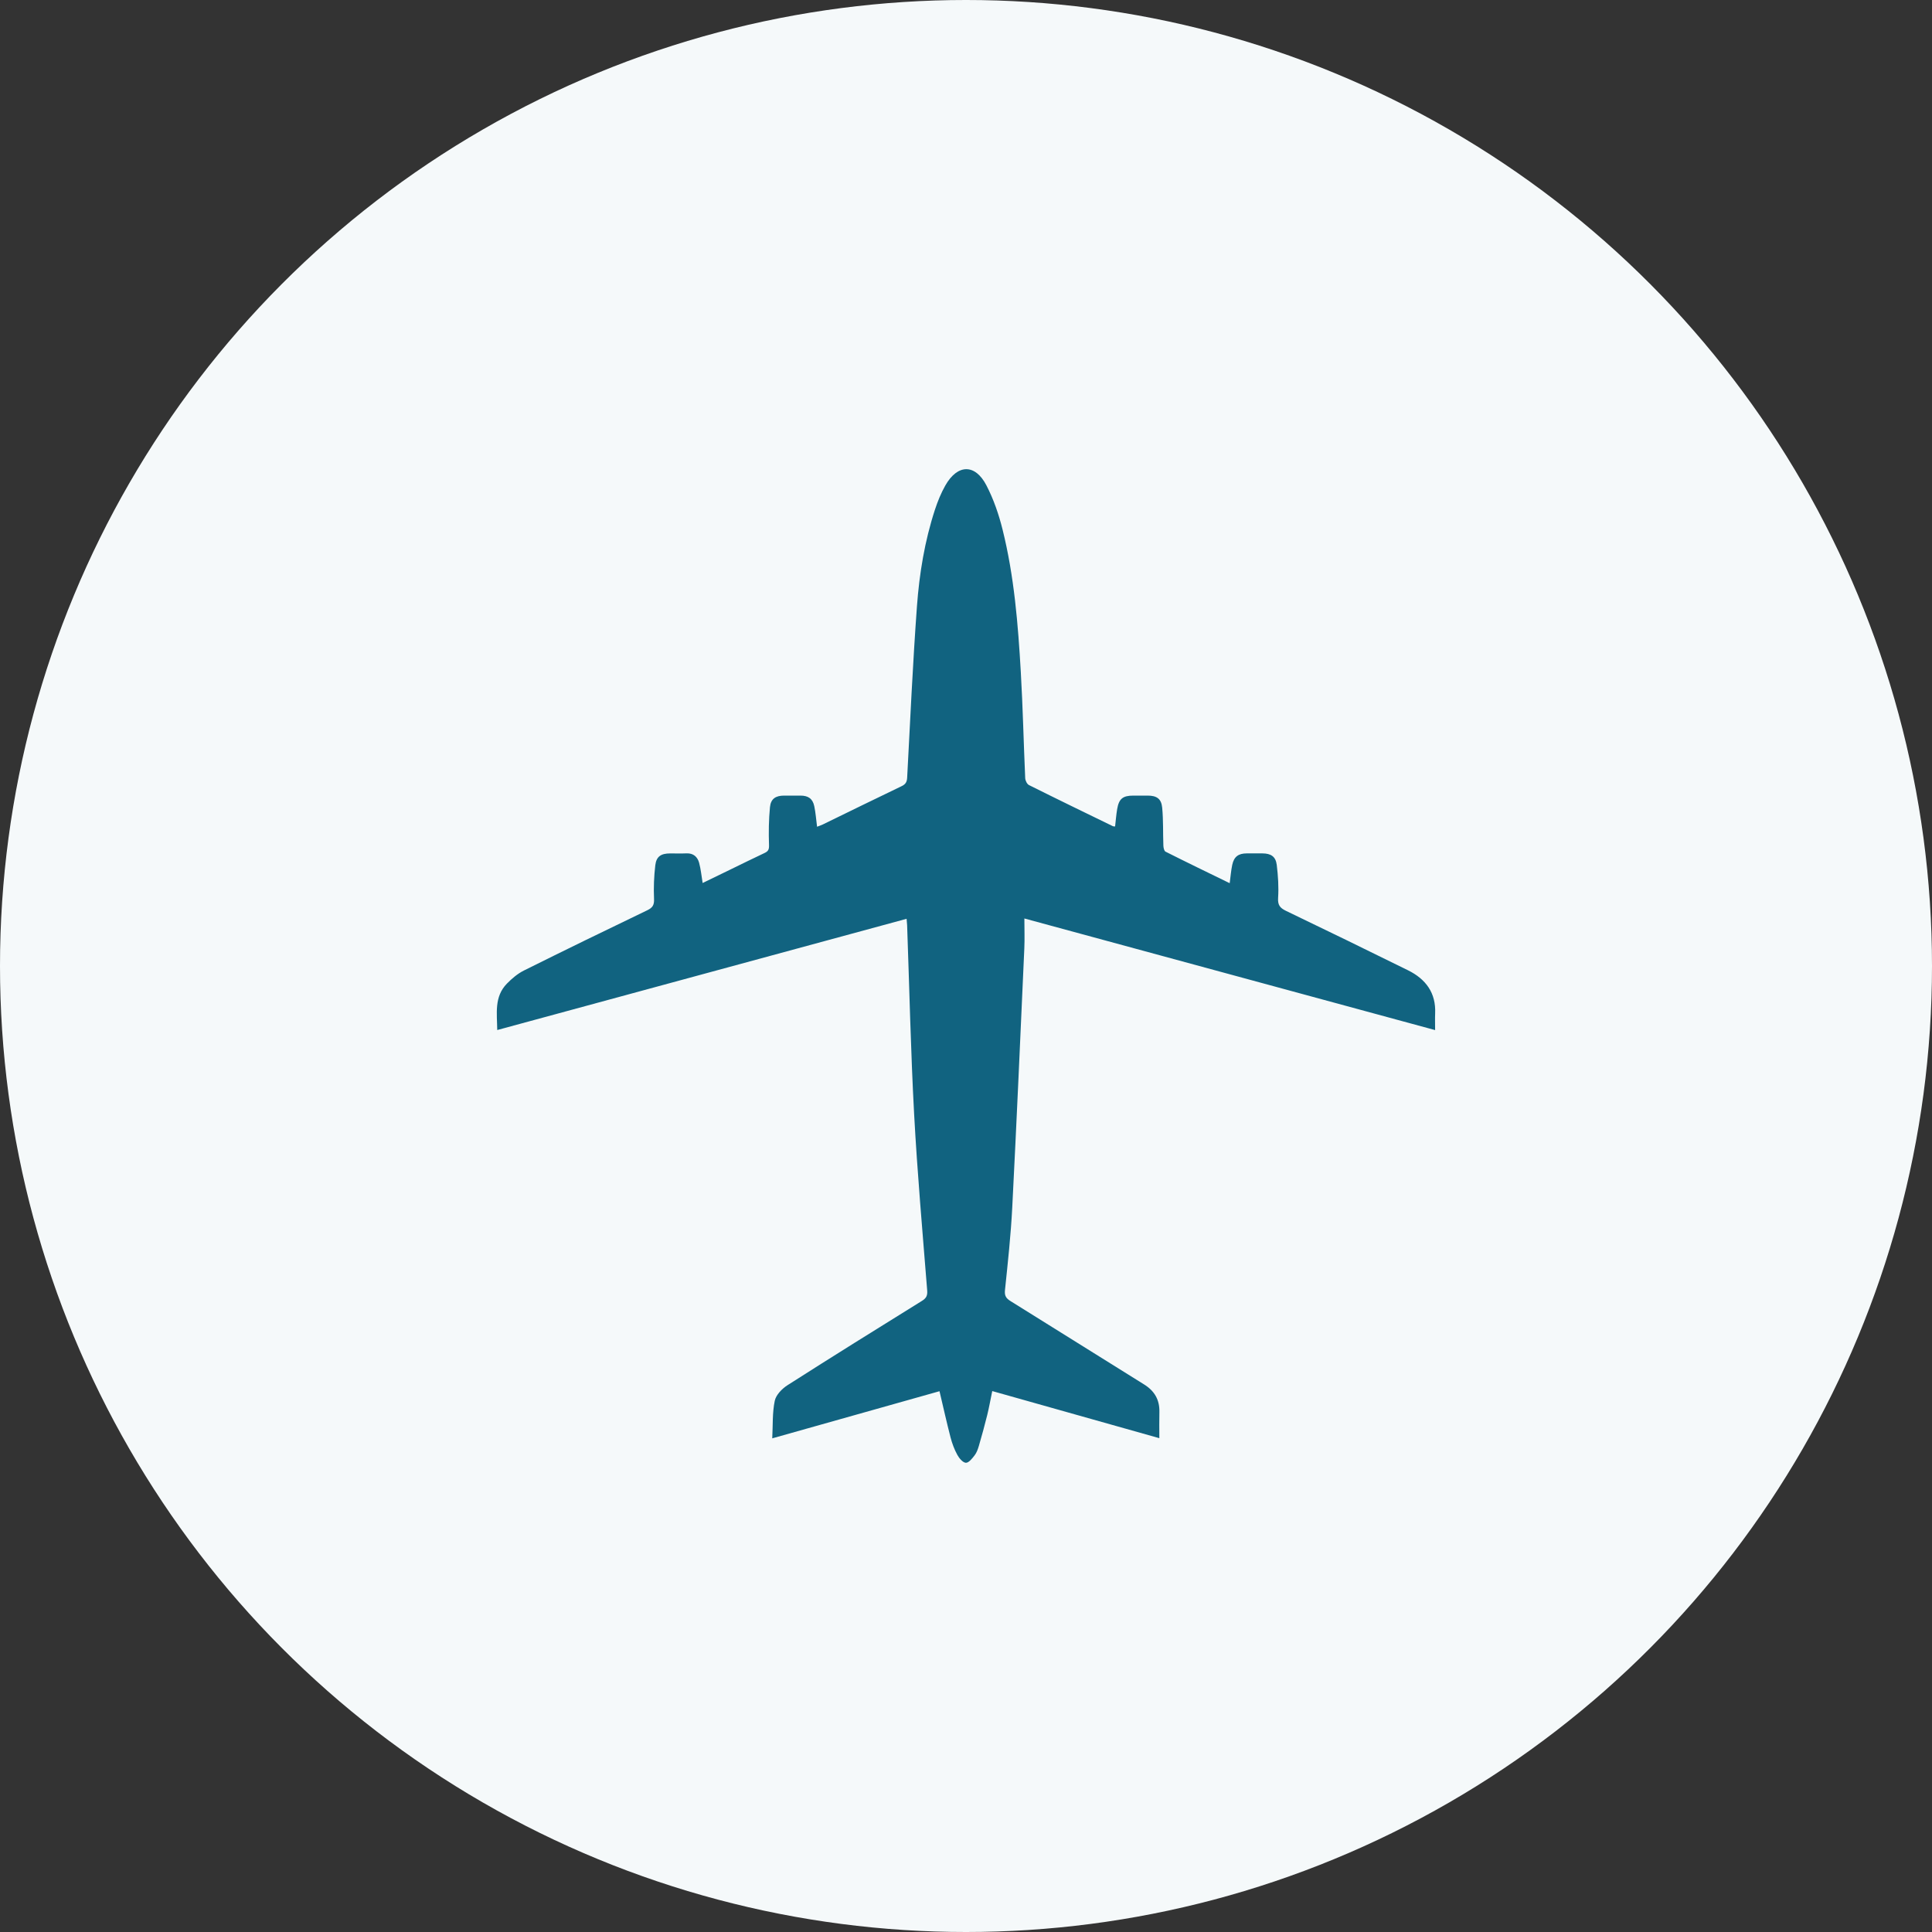 <svg width="70" height="70" viewBox="0 0 70 70" fill="none" xmlns="http://www.w3.org/2000/svg">
<rect x="0" y="0" width="70" height="70" fill="#333333" stroke="none"/>
<circle cx="35" cy="35" r="35" fill="#F5F9FA"/>
<g clip-path="url(#clip0_262_787)">
<path d="M44.554 31.999C44.587 31.75 44.603 31.541 44.646 31.337C44.709 31.039 44.87 30.92 45.173 30.92C45.361 30.92 45.548 30.92 45.736 30.92C46.046 30.921 46.221 31.031 46.259 31.336C46.307 31.732 46.334 32.137 46.308 32.534C46.292 32.79 46.374 32.896 46.594 33.002C48.072 33.711 49.544 34.43 51.014 35.155C51.663 35.475 52.031 35.977 51.998 36.718C51.99 36.909 51.997 37.101 51.997 37.322C47.041 35.975 42.109 34.635 37.115 33.278C37.115 33.666 37.129 34.016 37.113 34.365C36.973 37.492 36.836 40.618 36.676 43.744C36.625 44.747 36.516 45.746 36.412 46.745C36.391 46.948 36.452 47.041 36.615 47.142C38.229 48.144 39.836 49.157 41.45 50.159C41.834 50.397 42.017 50.719 42.007 51.16C41.999 51.461 42.005 51.762 42.005 52.108C39.98 51.537 37.98 50.973 35.951 50.401C35.888 50.705 35.838 50.99 35.769 51.27C35.677 51.644 35.574 52.015 35.467 52.384C35.432 52.504 35.388 52.63 35.314 52.727C35.228 52.84 35.1 53.003 34.996 52.999C34.887 52.995 34.753 52.836 34.687 52.715C34.579 52.518 34.498 52.301 34.441 52.084C34.301 51.542 34.179 50.996 34.04 50.406C32.047 50.968 30.047 51.531 27.98 52.114C28.005 51.636 27.981 51.183 28.071 50.754C28.115 50.541 28.332 50.317 28.532 50.189C30.147 49.157 31.774 48.145 33.403 47.134C33.56 47.036 33.609 46.944 33.594 46.756C33.425 44.629 33.236 42.502 33.121 40.372C32.998 38.091 32.949 35.806 32.867 33.523C32.864 33.457 32.856 33.391 32.848 33.29C27.901 34.634 22.969 35.974 18.016 37.32C18.009 36.718 17.9 36.116 18.366 35.639C18.546 35.455 18.754 35.278 18.982 35.164C20.464 34.426 21.953 33.701 23.445 32.984C23.643 32.89 23.707 32.793 23.697 32.572C23.679 32.165 23.695 31.752 23.743 31.348C23.782 31.027 23.953 30.922 24.282 30.921C24.479 30.921 24.675 30.928 24.871 30.919C25.123 30.908 25.27 31.046 25.329 31.256C25.393 31.487 25.414 31.729 25.458 31.993C25.795 31.829 26.129 31.668 26.463 31.505C26.876 31.305 27.286 31.1 27.701 30.906C27.834 30.843 27.868 30.779 27.863 30.622C27.847 30.164 27.853 29.703 27.897 29.247C27.927 28.939 28.106 28.826 28.413 28.826C28.609 28.826 28.805 28.826 29.002 28.826C29.282 28.826 29.444 28.936 29.502 29.207C29.552 29.443 29.569 29.686 29.604 29.954C29.672 29.928 29.742 29.906 29.806 29.875C30.76 29.41 31.713 28.942 32.67 28.483C32.81 28.415 32.859 28.334 32.868 28.179C32.978 26.107 33.072 24.033 33.223 21.964C33.31 20.78 33.503 19.603 33.875 18.466C33.973 18.166 34.095 17.866 34.251 17.59C34.692 16.812 35.33 16.796 35.739 17.585C35.999 18.086 36.188 18.635 36.324 19.183C36.747 20.88 36.886 22.617 36.986 24.355C37.06 25.633 37.088 26.914 37.145 28.193C37.149 28.281 37.21 28.409 37.283 28.445C38.293 28.95 39.31 29.442 40.325 29.936C40.339 29.943 40.358 29.94 40.402 29.944C40.426 29.735 40.442 29.525 40.477 29.316C40.541 28.938 40.682 28.826 41.067 28.826C41.238 28.826 41.409 28.826 41.579 28.826C41.905 28.826 42.077 28.935 42.108 29.262C42.152 29.717 42.134 30.178 42.151 30.636C42.154 30.713 42.177 30.831 42.229 30.857C42.993 31.242 43.763 31.614 44.553 31.999H44.554Z" fill="#116380"/>
</g>
<defs>
<clipPath id="clip0_262_787">
<rect width="34" height="36" fill="white" transform="translate(18 17)"/>
</clipPath>
</defs>
</svg>
